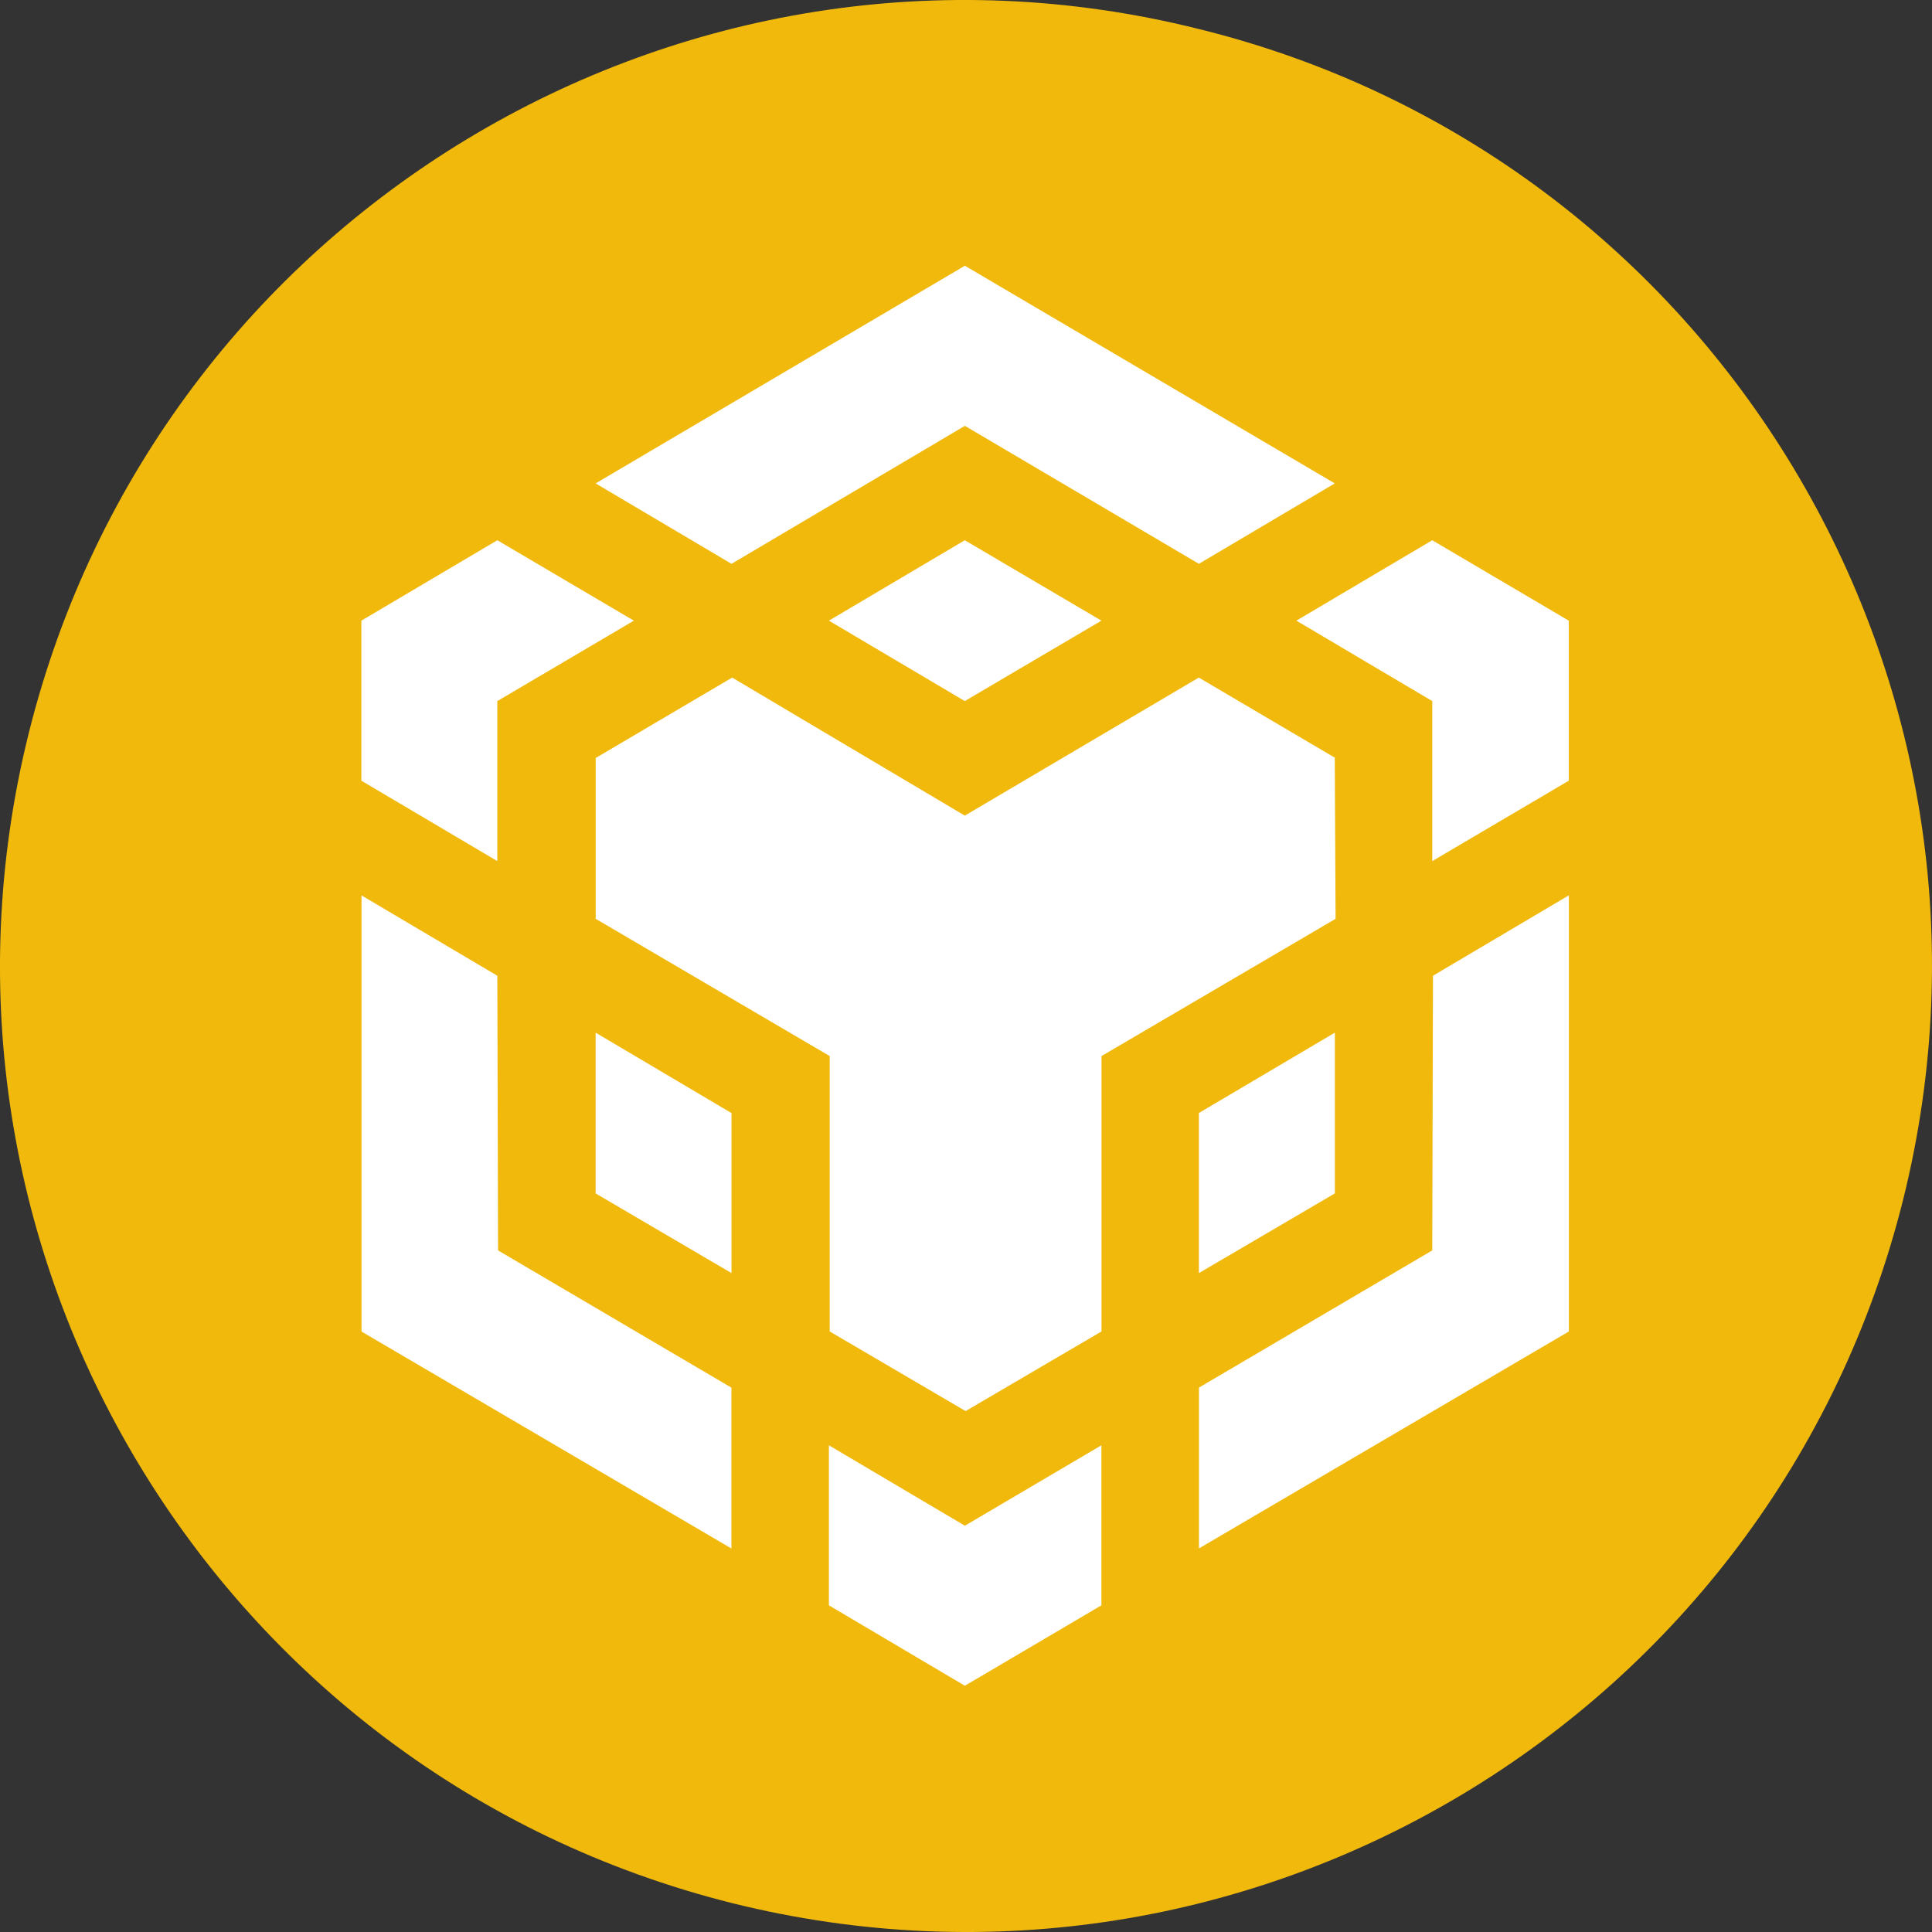 <svg width="24" height="24" viewBox="0 0 24 24" fill="none" xmlns="http://www.w3.org/2000/svg">
<rect x="0" y="0" width="24" height="24" fill="#333333" stroke="none"/>
<path d="M23.643 14.896C22.042 21.321 15.535 25.244 9.098 23.642C2.674 22.036 -1.243 15.528 0.358 9.104C1.96 2.679 8.463 -1.244 14.883 0.358C21.324 1.941 25.241 8.468 23.643 14.896Z" fill="#F0B90B"/>
<path d="M16.591 11.414L16.581 9.416H16.588L14.892 8.417L11.985 10.132L9.095 8.417L7.4 9.416V11.414L10.307 13.119V16.54L11.995 17.529L13.683 16.54V13.119L16.591 11.414Z" fill="white"/>
<path d="M11.986 3.301L7.399 6.005L9.087 7.004L11.986 5.29L14.893 7.004L16.581 6.005L11.986 3.301Z" fill="white"/>
<path d="M6.187 15.533L6.178 12.121L4.491 11.123V16.541L9.086 19.236V17.238L6.187 15.533Z" fill="white"/>
<path d="M6.178 10.697V8.709L7.874 7.71L6.178 6.711L4.489 7.71V9.698L6.178 10.697Z" fill="white"/>
<path d="M11.985 6.711L10.297 7.71L11.985 8.709L13.682 7.71L11.985 6.711Z" fill="white"/>
<path d="M9.087 13.827L7.399 12.828V14.825L9.087 15.815V13.827Z" fill="white"/>
<path d="M11.986 18.953L10.297 17.954V19.942L11.986 20.941L13.682 19.942V17.954L11.986 18.953Z" fill="white"/>
<path d="M17.792 6.711L16.104 7.71L17.792 8.709V10.697L19.488 9.698V7.71L17.792 6.711Z" fill="white"/>
<path d="M19.489 11.122L17.801 12.121L17.792 15.533L14.894 17.237V19.235L19.489 16.54V11.122Z" fill="white"/>
<path d="M16.582 14.825L14.893 15.815V13.826L16.582 12.828V14.825Z" fill="white"/>
</svg>

